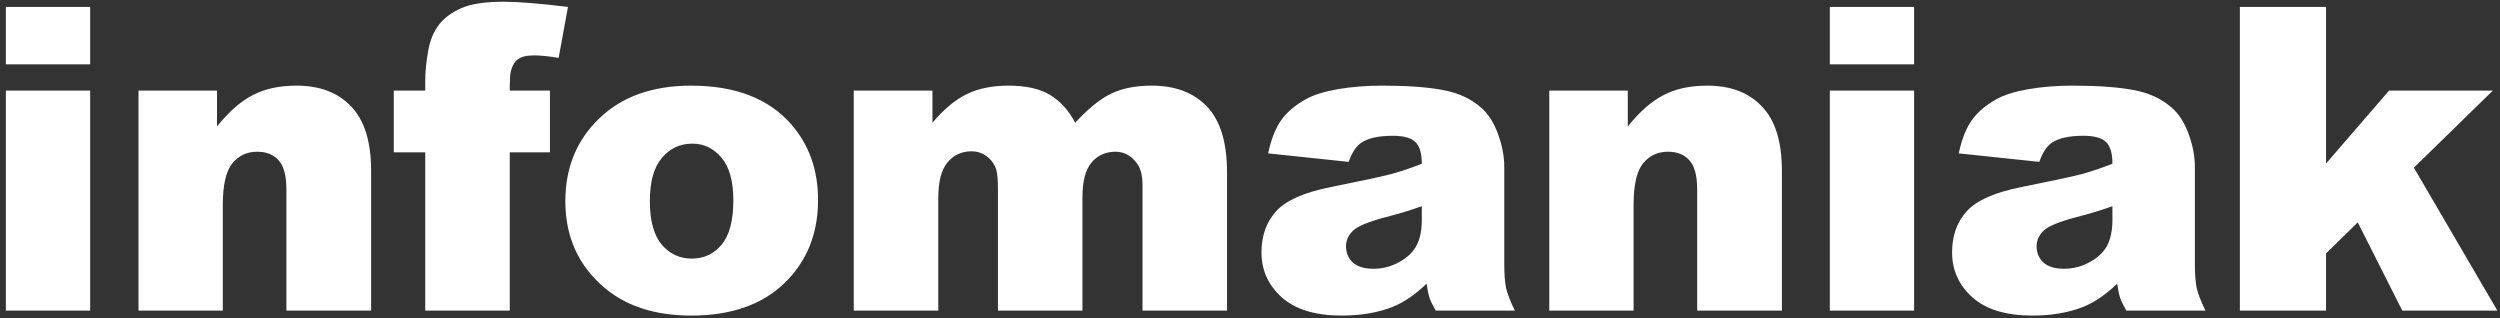 <svg width="330" height="42" viewBox="0 0 330 42" fill="none" xmlns="http://www.w3.org/2000/svg">
    <rect x="0" y="0" width="330" height="42" fill="#333333" stroke="none"/>
    <path d="M0.773 0.914H11.902V8.488H0.773V0.914ZM0.773 11.961H11.902V41H0.773V11.961ZM18.281 11.961H28.645V16.691C30.194 14.759 31.762 13.383 33.348 12.562C34.934 11.724 36.866 11.305 39.145 11.305C42.225 11.305 44.632 12.225 46.363 14.066C48.113 15.889 48.988 18.715 48.988 22.543V41H37.805V25.031C37.805 23.208 37.468 21.923 36.793 21.176C36.118 20.41 35.171 20.027 33.949 20.027C32.6 20.027 31.506 20.538 30.668 21.559C29.829 22.579 29.41 24.412 29.41 27.055V41H18.281V11.961ZM67.289 11.961H72.594V20.109H67.289V41H56.133V20.109H51.977V11.961H56.133V10.648C56.133 9.464 56.261 8.16 56.516 6.738C56.771 5.316 57.245 4.159 57.938 3.266C58.648 2.354 59.633 1.625 60.891 1.078C62.167 0.513 64.026 0.23 66.469 0.23C68.419 0.23 71.254 0.458 74.973 0.914L73.742 7.641C72.412 7.422 71.336 7.312 70.516 7.312C69.513 7.312 68.793 7.486 68.356 7.832C67.918 8.16 67.608 8.689 67.426 9.418C67.335 9.819 67.289 10.667 67.289 11.961ZM74.625 26.562C74.625 22.133 76.12 18.487 79.109 15.625C82.099 12.745 86.137 11.305 91.223 11.305C97.038 11.305 101.431 12.991 104.402 16.363C106.79 19.079 107.984 22.424 107.984 26.398C107.984 30.865 106.499 34.529 103.527 37.391C100.574 40.234 96.482 41.656 91.25 41.656C86.583 41.656 82.81 40.471 79.93 38.102C76.393 35.167 74.625 31.32 74.625 26.562ZM85.781 26.535C85.781 29.124 86.301 31.038 87.34 32.277C88.397 33.517 89.719 34.137 91.305 34.137C92.909 34.137 94.222 33.526 95.242 32.305C96.281 31.083 96.801 29.124 96.801 26.426C96.801 23.91 96.281 22.042 95.242 20.82C94.203 19.581 92.918 18.961 91.387 18.961C89.764 18.961 88.425 19.59 87.367 20.848C86.31 22.087 85.781 23.983 85.781 26.535ZM112.695 11.961H123.086V16.199C124.581 14.431 126.085 13.173 127.598 12.426C129.129 11.678 130.97 11.305 133.121 11.305C135.436 11.305 137.268 11.715 138.617 12.535C139.966 13.355 141.069 14.577 141.926 16.199C143.676 14.303 145.271 13.018 146.711 12.344C148.151 11.651 149.929 11.305 152.043 11.305C155.16 11.305 157.594 12.234 159.344 14.094C161.094 15.935 161.969 18.824 161.969 22.762V41H150.813V24.457C150.813 23.145 150.557 22.169 150.047 21.531C149.3 20.529 148.37 20.027 147.258 20.027C145.945 20.027 144.888 20.501 144.086 21.449C143.284 22.397 142.883 23.919 142.883 26.016V41H131.727V25.004C131.727 23.728 131.654 22.862 131.508 22.406C131.271 21.677 130.861 21.094 130.277 20.656C129.694 20.201 129.011 19.973 128.227 19.973C126.951 19.973 125.902 20.456 125.082 21.422C124.262 22.388 123.852 23.974 123.852 26.18V41H112.695V11.961ZM178.028 21.367L167.391 20.246C167.792 18.387 168.366 16.928 169.113 15.871C169.879 14.796 170.973 13.866 172.395 13.082C173.416 12.517 174.819 12.079 176.606 11.77C178.392 11.46 180.324 11.305 182.403 11.305C185.738 11.305 188.418 11.496 190.442 11.879C192.465 12.243 194.151 13.018 195.5 14.203C196.448 15.023 197.195 16.19 197.742 17.703C198.289 19.198 198.563 20.629 198.563 21.996V34.82C198.563 36.188 198.645 37.263 198.809 38.047C198.991 38.812 199.374 39.797 199.957 41H189.512C189.093 40.253 188.819 39.688 188.692 39.305C188.564 38.904 188.436 38.284 188.309 37.445C186.85 38.849 185.401 39.852 183.961 40.453C181.992 41.255 179.705 41.656 177.098 41.656C173.634 41.656 171 40.854 169.195 39.25C167.409 37.646 166.516 35.668 166.516 33.316C166.516 31.111 167.163 29.297 168.457 27.875C169.751 26.453 172.139 25.396 175.621 24.703C179.796 23.865 182.503 23.281 183.742 22.953C184.982 22.607 186.294 22.16 187.68 21.613C187.68 20.246 187.397 19.289 186.832 18.742C186.267 18.195 185.274 17.922 183.852 17.922C182.029 17.922 180.662 18.213 179.75 18.797C179.039 19.253 178.465 20.109 178.028 21.367ZM187.68 27.219C186.149 27.766 184.554 28.249 182.895 28.668C180.634 29.27 179.203 29.862 178.602 30.445C177.982 31.047 177.672 31.73 177.672 32.496C177.672 33.371 177.973 34.091 178.574 34.656C179.194 35.203 180.097 35.477 181.281 35.477C182.521 35.477 183.669 35.176 184.727 34.574C185.802 33.973 186.559 33.243 186.996 32.387C187.452 31.512 187.68 30.381 187.68 28.996V27.219ZM204.504 11.961H214.867V16.691C216.417 14.759 217.985 13.383 219.571 12.562C221.156 11.724 223.089 11.305 225.367 11.305C228.448 11.305 230.854 12.225 232.586 14.066C234.336 15.889 235.211 18.715 235.211 22.543V41H224.028V25.031C224.028 23.208 223.69 21.923 223.016 21.176C222.341 20.41 221.393 20.027 220.172 20.027C218.823 20.027 217.729 20.538 216.891 21.559C216.052 22.579 215.633 24.412 215.633 27.055V41H204.504V11.961ZM241.535 0.914H252.664V8.488H241.535V0.914ZM241.535 11.961H252.664V41H241.535V11.961ZM269.188 21.367L258.551 20.246C258.952 18.387 259.526 16.928 260.274 15.871C261.039 14.796 262.133 13.866 263.555 13.082C264.576 12.517 265.979 12.079 267.766 11.77C269.552 11.46 271.485 11.305 273.563 11.305C276.899 11.305 279.578 11.496 281.602 11.879C283.625 12.243 285.311 13.018 286.66 14.203C287.608 15.023 288.356 16.19 288.903 17.703C289.449 19.198 289.723 20.629 289.723 21.996V34.82C289.723 36.188 289.805 37.263 289.969 38.047C290.151 38.812 290.534 39.797 291.117 41H280.672C280.253 40.253 279.979 39.688 279.852 39.305C279.724 38.904 279.597 38.284 279.469 37.445C278.011 38.849 276.561 39.852 275.121 40.453C273.153 41.255 270.865 41.656 268.258 41.656C264.795 41.656 262.16 40.854 260.356 39.25C258.569 37.646 257.676 35.668 257.676 33.316C257.676 31.111 258.323 29.297 259.617 27.875C260.912 26.453 263.3 25.396 266.782 24.703C270.956 23.865 273.663 23.281 274.903 22.953C276.142 22.607 277.455 22.16 278.84 21.613C278.84 20.246 278.558 19.289 277.992 18.742C277.427 18.195 276.434 17.922 275.012 17.922C273.189 17.922 271.822 18.213 270.91 18.797C270.199 19.253 269.625 20.109 269.188 21.367ZM278.84 27.219C277.309 27.766 275.714 28.249 274.055 28.668C271.795 29.27 270.364 29.862 269.762 30.445C269.142 31.047 268.832 31.73 268.832 32.496C268.832 33.371 269.133 34.091 269.735 34.656C270.354 35.203 271.257 35.477 272.442 35.477C273.681 35.477 274.83 35.176 275.887 34.574C276.963 33.973 277.719 33.243 278.157 32.387C278.612 31.512 278.84 30.381 278.84 28.996V27.219ZM295.664 0.914H307.039V21.586L315.352 11.961H329.051L318.633 22.133L329.653 41H317.102L311.223 29.352L307.039 33.453V41H295.664V0.914Z"
          fill="white"/>
</svg>
